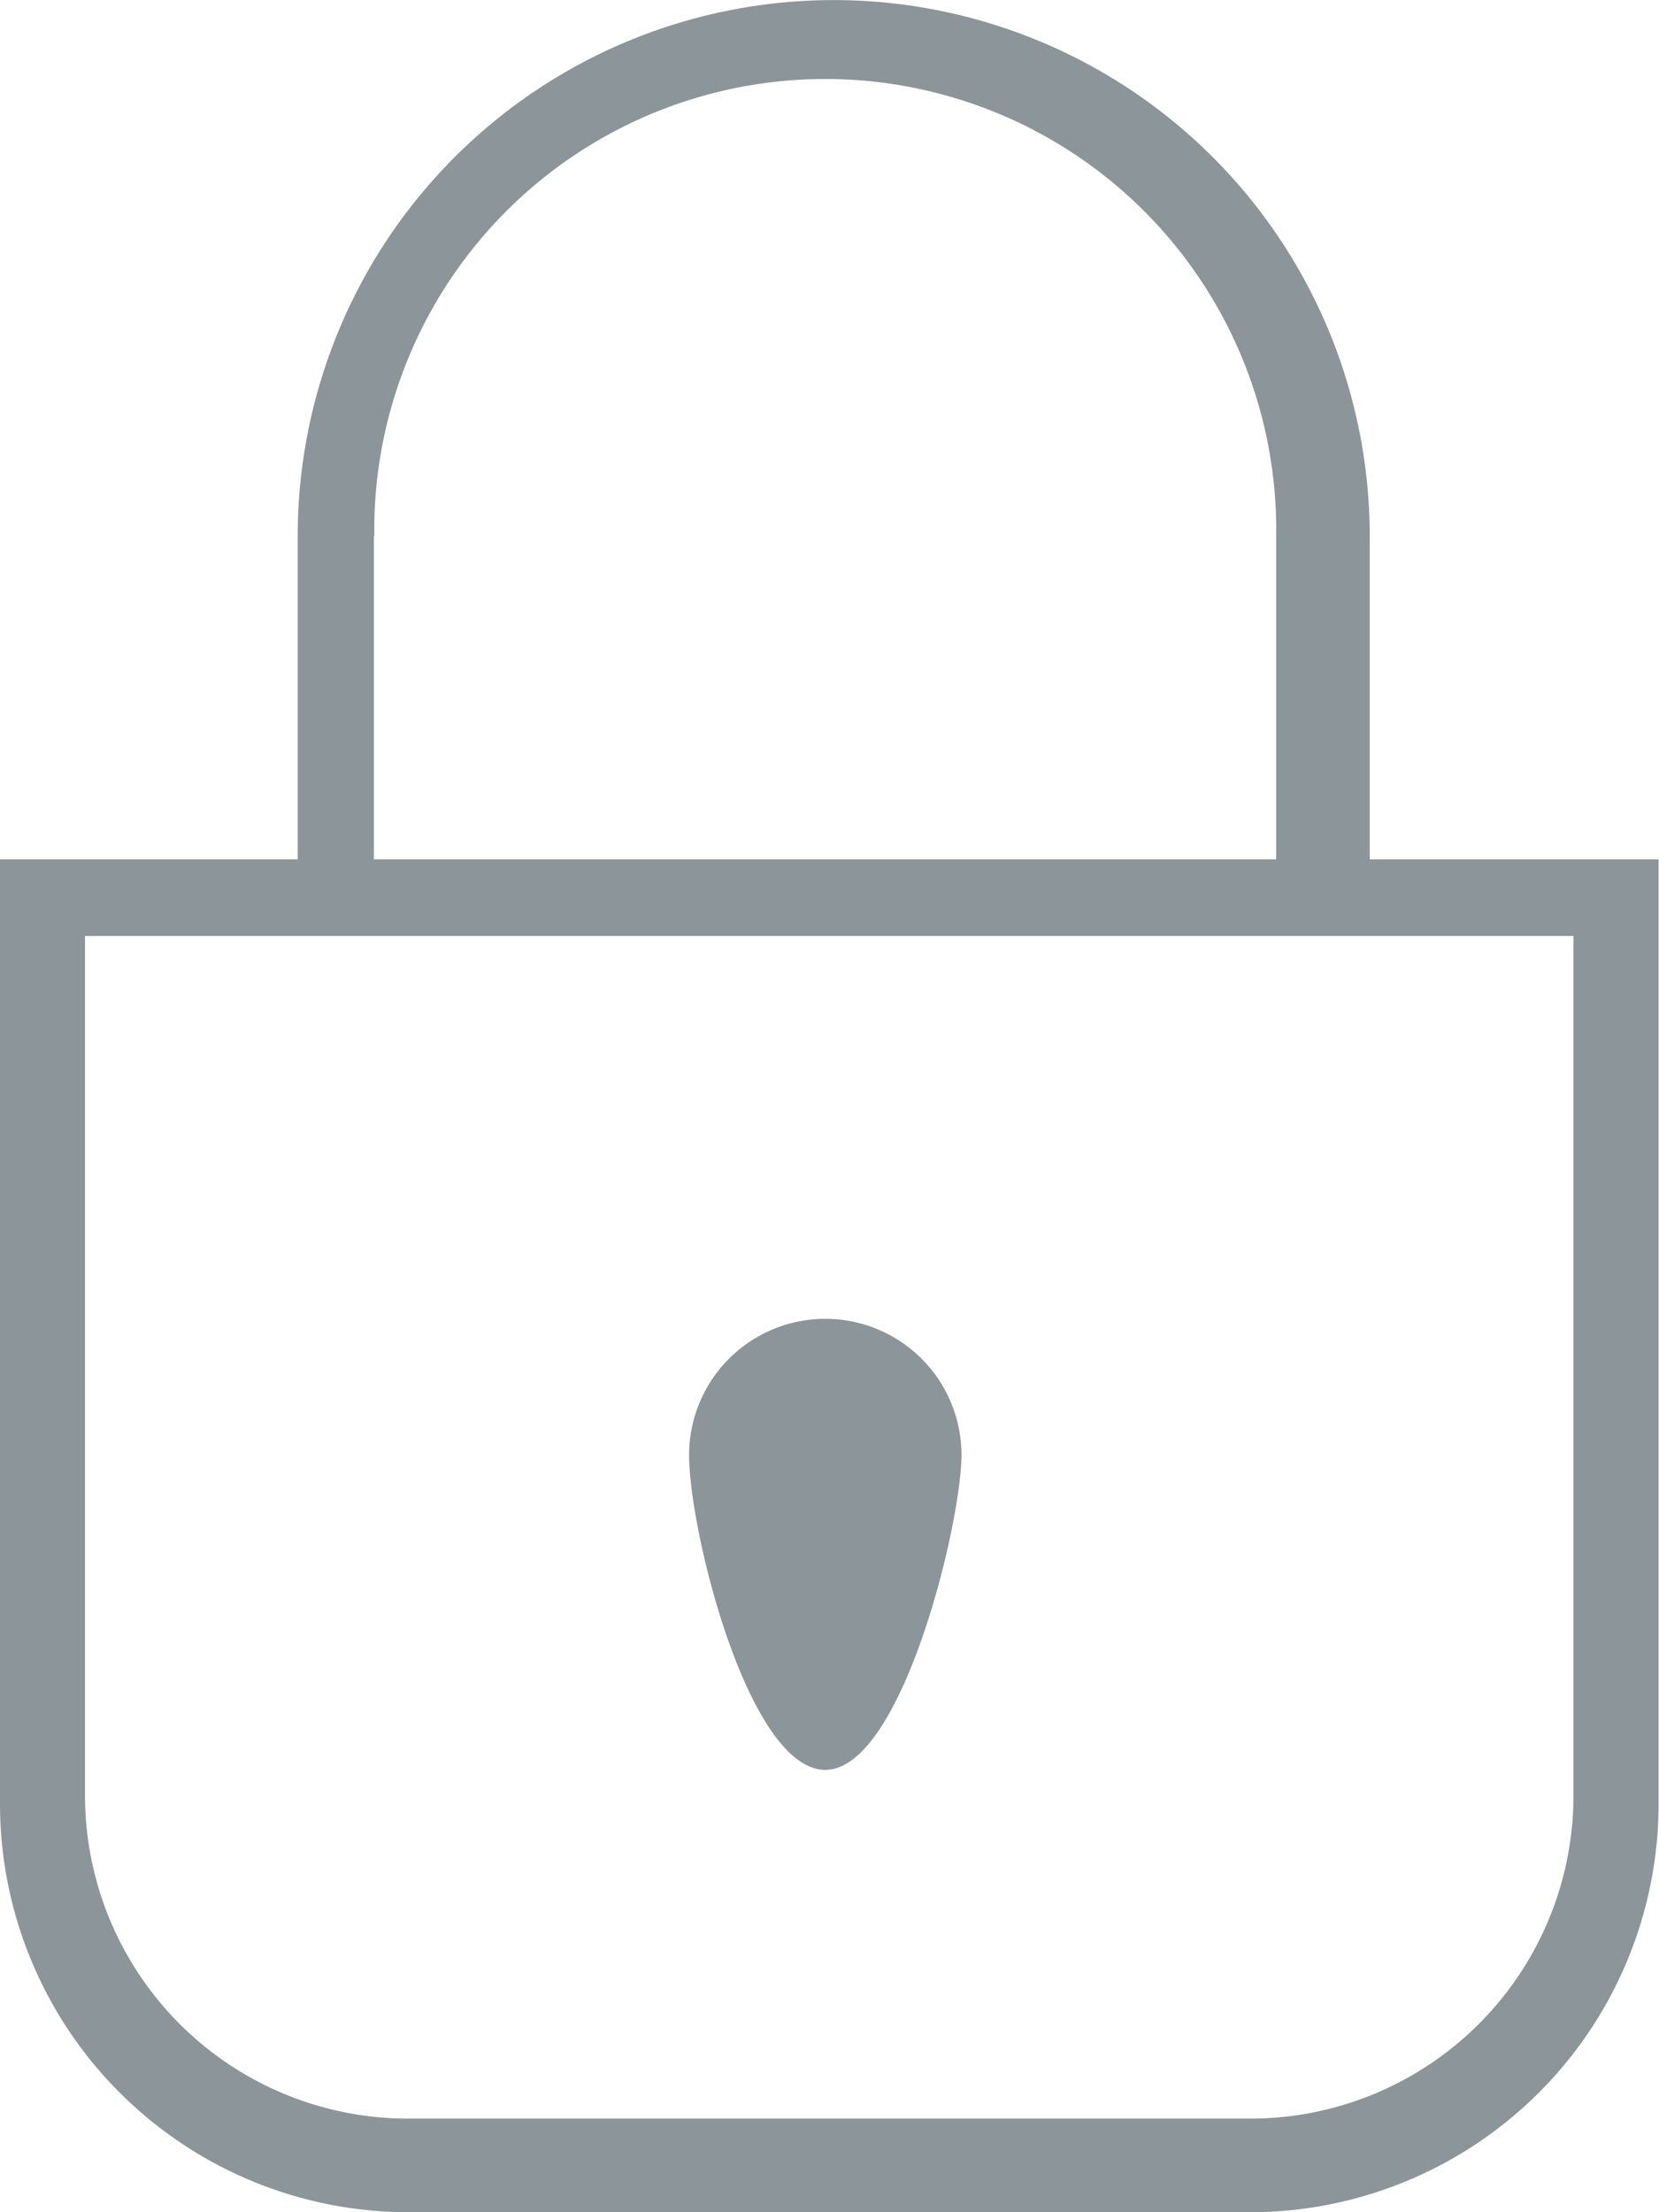 <svg xmlns="http://www.w3.org/2000/svg" viewBox="0 0 20.1 26.8">
  <defs>
    <style>
      .cls-1 {
        fill: #8c9599;
      }
    </style>
  </defs>
  <path id="password" class="cls-1" d="M4.948,26.8A4.949,4.949,0,0,1,0,21.853V10.411H3.607V6.495a6.494,6.494,0,1,1,12.988,0v3.916h3.5V21.853A4.949,4.949,0,0,1,15.153,26.8ZM1.03,21.75a3.915,3.915,0,0,0,3.918,3.916h10.2a3.915,3.915,0,0,0,3.916-3.916V11.339H1.03Zm3.5-15.255v3.916H15.462V6.495a5.464,5.464,0,1,0-10.927,0ZM8.349,17.627a1.65,1.65,0,1,1,3.3,0c0,.825-.722,3.814-1.65,3.814S8.349,18.555,8.349,17.627Z" transform="translate(0 0)"/>
</svg>
